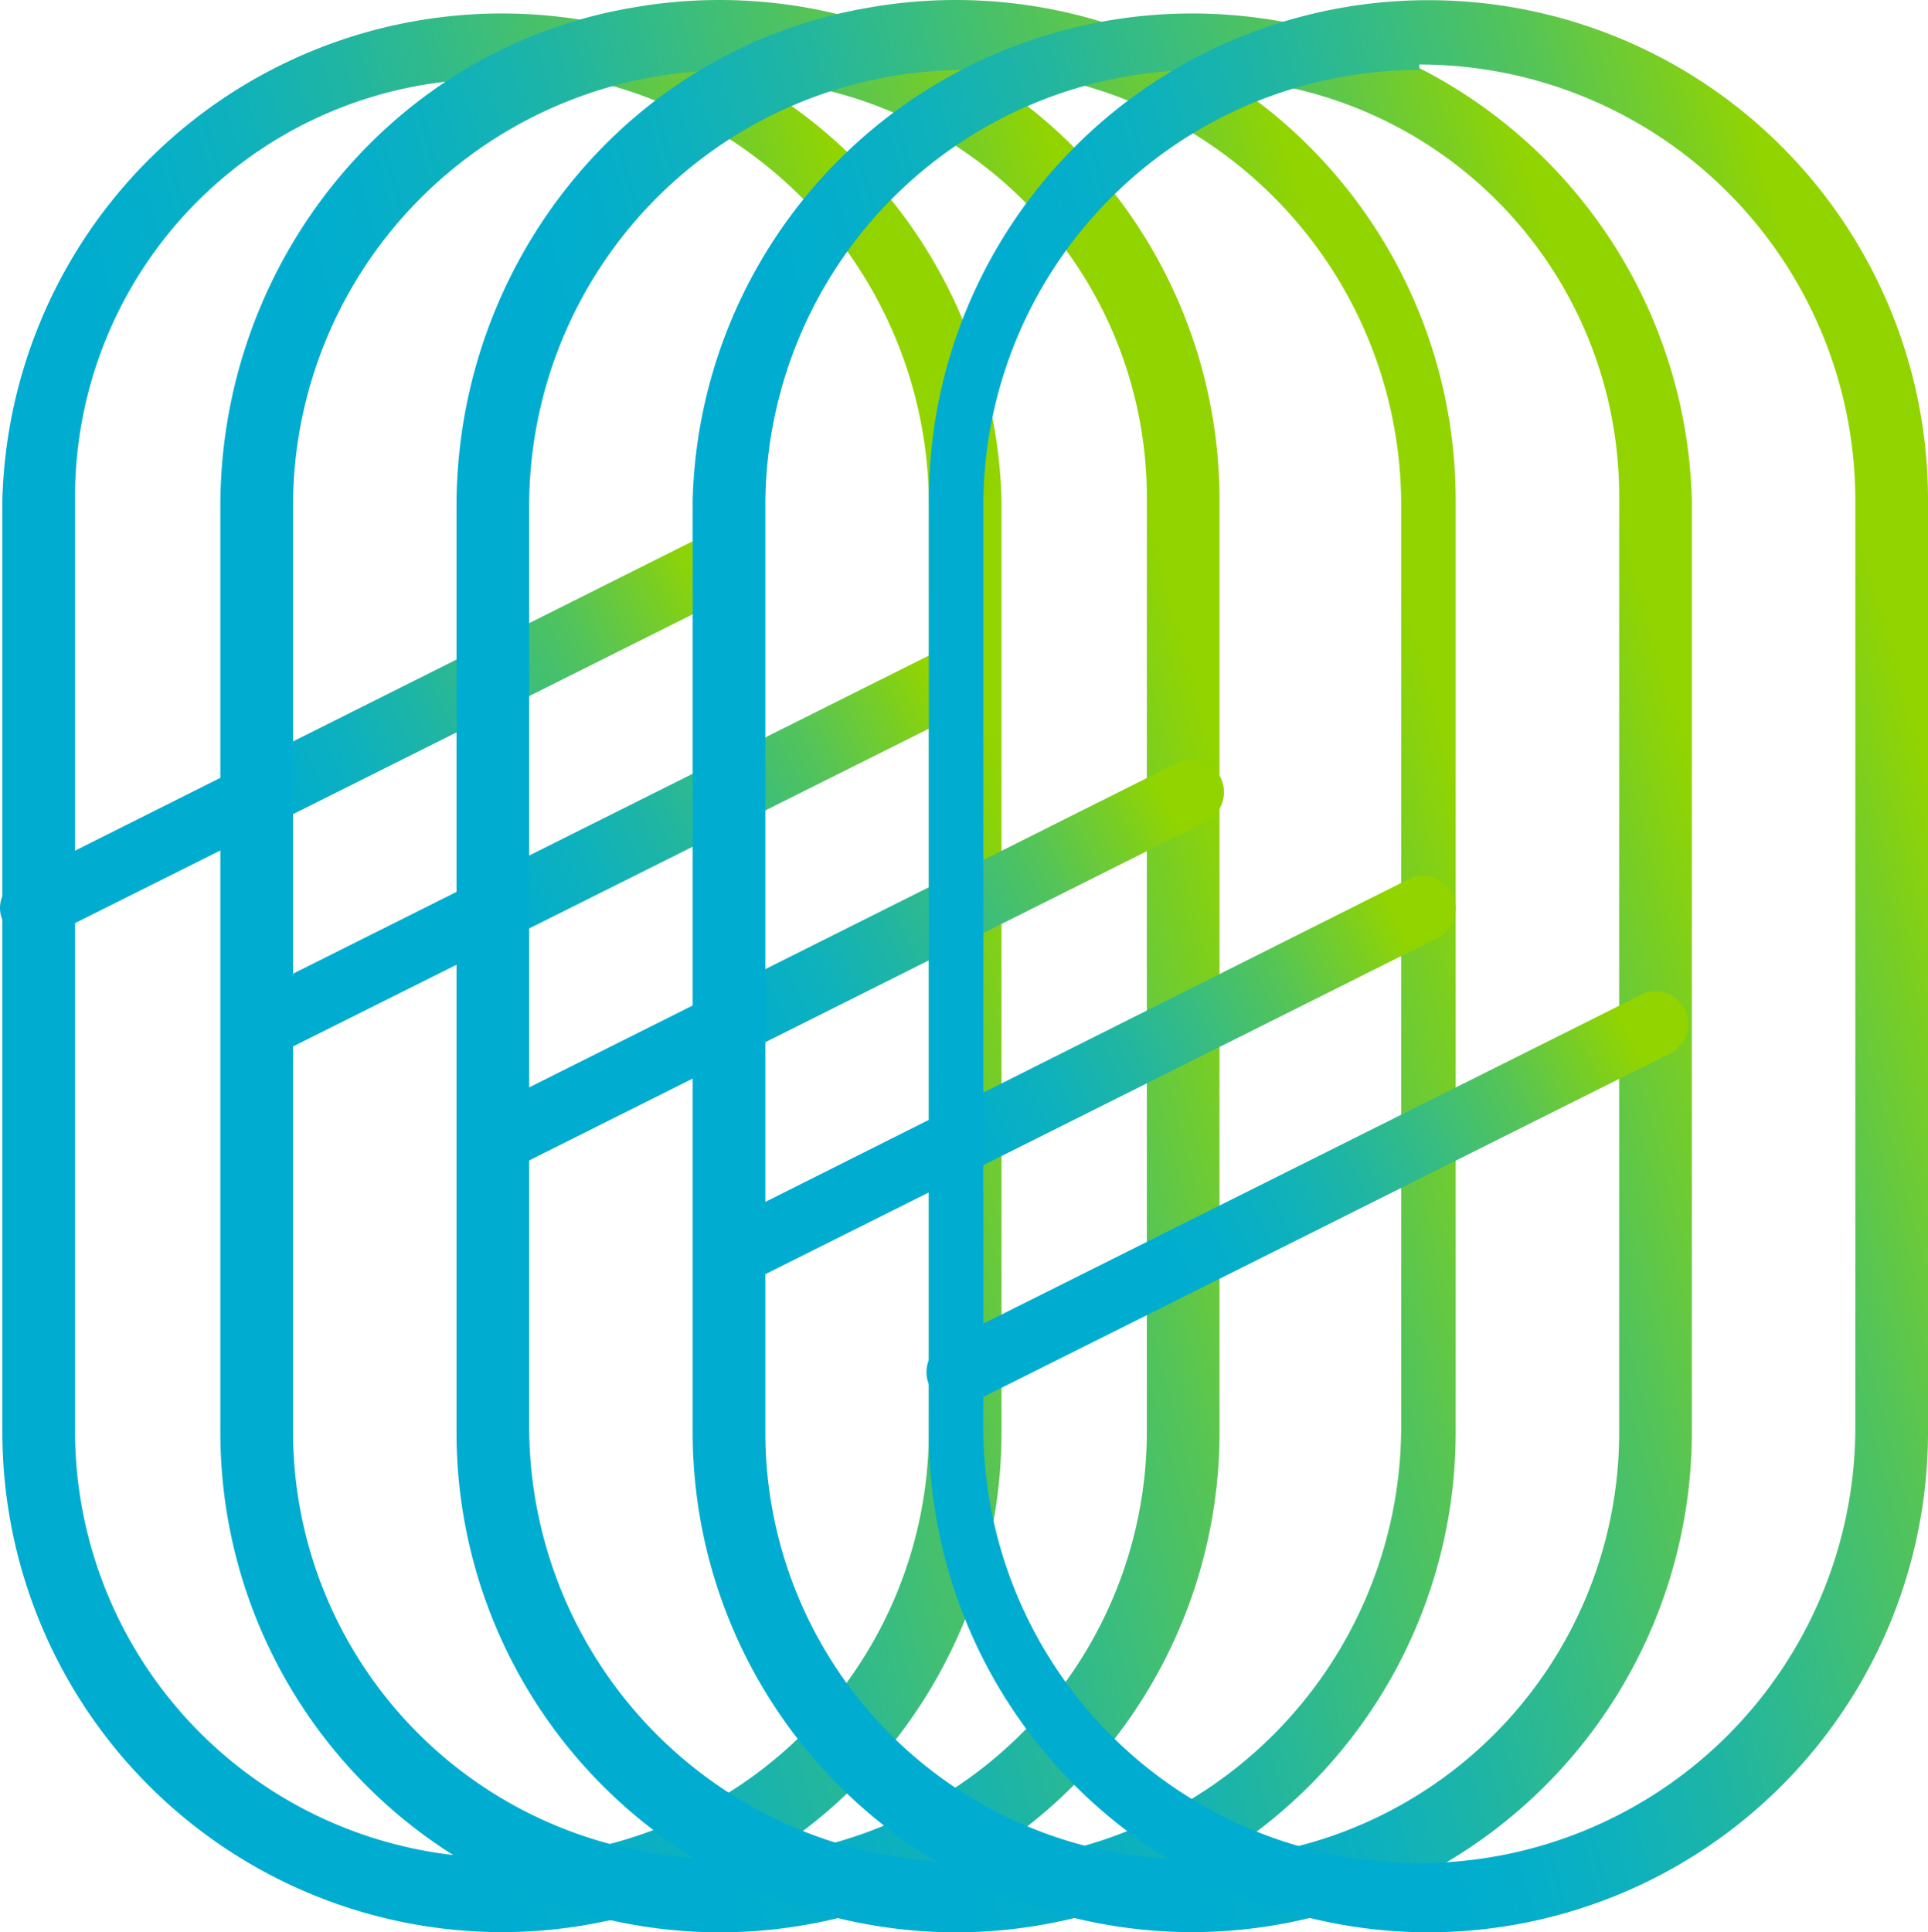 <svg id="Ebene_1" data-name="Ebene 1" xmlns="http://www.w3.org/2000/svg" xmlns:xlink="http://www.w3.org/1999/xlink" viewBox="0 0 106.13 106.36"><defs><style>.cls-1{fill:url(#Unbenannter_Verlauf);}.cls-2{fill:url(#Unbenannter_Verlauf_2);}.cls-3{fill:url(#Unbenannter_Verlauf_3);}.cls-4{fill:url(#Unbenannter_Verlauf_4);}.cls-5{fill:url(#Unbenannter_Verlauf_5);}.cls-6{fill:url(#Unbenannter_Verlauf_6);}.cls-7{fill:url(#Unbenannter_Verlauf_7);}.cls-8{fill:url(#Unbenannter_Verlauf_8);}.cls-9{fill:url(#Unbenannter_Verlauf_9);}.cls-10{fill:url(#Unbenannter_Verlauf_10);}</style><linearGradient id="Unbenannter_Verlauf" x1="-5.29" y1="51.62" x2="60.69" y2="69.29" gradientTransform="matrix(1, 0, 0, -1, 0, 113.87)" gradientUnits="userSpaceOnUse"><stop offset="0.31" stop-color="#00add0"/><stop offset="0.38" stop-color="#04aecb"/><stop offset="0.47" stop-color="#0eb1bc"/><stop offset="0.56" stop-color="#1fb5a4"/><stop offset="0.66" stop-color="#37bc82"/><stop offset="0.77" stop-color="#55c457"/><stop offset="0.87" stop-color="#7ace22"/><stop offset="0.93" stop-color="#92d400"/></linearGradient><linearGradient id="Unbenannter_Verlauf_2" x1="0.18" y1="63.14" x2="41.69" y2="83.83" xlink:href="#Unbenannter_Verlauf"/><linearGradient id="Unbenannter_Verlauf_3" x1="-1283.22" y1="721.18" x2="-1324.73" y2="700.49" gradientTransform="matrix(-1, 0, 0, 1, -1270.29, -664.02)" xlink:href="#Unbenannter_Verlauf"/><linearGradient id="Unbenannter_Verlauf_4" x1="6.64" y1="51.87" x2="72.61" y2="69.54" xlink:href="#Unbenannter_Verlauf"/><linearGradient id="Unbenannter_Verlauf_5" x1="-1270.47" y1="714.81" x2="-1311.97" y2="694.12" gradientTransform="matrix(-1, 0, 0, 1, -1244.77, -651.27)" xlink:href="#Unbenannter_Verlauf"/><linearGradient id="Unbenannter_Verlauf_6" x1="19.64" y1="51.87" x2="85.61" y2="69.54" xlink:href="#Unbenannter_Verlauf"/><linearGradient id="Unbenannter_Verlauf_7" x1="-1257.71" y1="708.43" x2="-1299.21" y2="687.74" gradientTransform="matrix(-1, 0, 0, 1, -1219.26, -638.51)" xlink:href="#Unbenannter_Verlauf"/><linearGradient id="Unbenannter_Verlauf_8" x1="32.71" y1="51.62" x2="98.68" y2="69.29" xlink:href="#Unbenannter_Verlauf"/><linearGradient id="Unbenannter_Verlauf_9" x1="-1244.95" y1="702.06" x2="-1286.46" y2="681.37" gradientTransform="matrix(-1, 0, 0, 1, -1193.75, -625.76)" xlink:href="#Unbenannter_Verlauf"/><linearGradient id="Unbenannter_Verlauf_10" x1="45.64" y1="51.86" x2="111.61" y2="69.53" xlink:href="#Unbenannter_Verlauf"/></defs><path class="cls-1" d="M27.64,106.35A27.53,27.53,0,0,1,.13,78.86V27.51a27.51,27.51,0,0,1,55,0V78.86A27.53,27.53,0,0,1,27.64,106.35Zm-.51-102a23,23,0,0,0-23,22.93V78.76a23.5,23.5,0,0,0,47,0V27.81a24,24,0,0,0-24-24Z"/><path class="cls-2" d="M1.81,51.76A1.8,1.8,0,0,1,0,50a1.78,1.78,0,0,1,1-1.61L39.27,29.22a1.79,1.79,0,0,1,2.41.8,1.82,1.82,0,0,1-.8,2.42L2.61,51.57A1.88,1.88,0,0,1,1.81,51.76Z"/><path class="cls-3" d="M14.56,58.19a1.81,1.81,0,0,1-1.8-1.81,1.79,1.79,0,0,1,1-1.6L52,35.65a1.79,1.79,0,0,1,2.41.8,1.82,1.82,0,0,1-.8,2.42L15.33,58A1.9,1.9,0,0,1,14.56,58.19Z"/><path class="cls-4" d="M39.63,106.36a27.51,27.51,0,0,1-27.5-27.5v-51C12.13,14.4,21.64,2.62,34.88.41a27.52,27.52,0,0,1,32.25,27.1V78.86A27.52,27.52,0,0,1,39.63,106.36Zm.5-102.49a24,24,0,0,0-24,23.92v51a23.5,23.5,0,0,0,47,0V27.32a23.06,23.06,0,0,0-23-23Z"/><path class="cls-5" d="M27.33,64.57a1.8,1.8,0,0,1-1.81-1.8,1.78,1.78,0,0,1,1-1.61L64.78,42a1.79,1.79,0,0,1,2.41.8,1.82,1.82,0,0,1-.8,2.42L28.12,64.38A1.84,1.84,0,0,1,27.33,64.57Z"/><path class="cls-6" d="M52.63,106.36a27.51,27.51,0,0,1-27.5-27.5v-51C25.13,14.4,34.64,2.62,47.88.41a27.52,27.52,0,0,1,32.25,27.1V78.86A27.52,27.52,0,0,1,52.63,106.36Zm.5-102.51a24,24,0,0,0-24,24V78.51a24,24,0,1,0,48,0V27.8a24,24,0,0,0-24-24Z"/><path class="cls-7" d="M40.07,71a1.81,1.81,0,0,1-1.8-1.81,1.79,1.79,0,0,1,1-1.6L77.53,48.4a1.79,1.79,0,0,1,2.41.8,1.82,1.82,0,0,1-.8,2.42L40.88,70.76A1.92,1.92,0,0,1,40.07,71Z"/><path class="cls-8" d="M65.62,106.35A27.51,27.51,0,0,1,38.13,78.86V27.51a27.51,27.51,0,0,1,55,0V78.86A27.54,27.54,0,0,1,65.62,106.35Zm.51-102.5a24,24,0,0,0-24,24v51a23.5,23.5,0,0,0,47,0V27.3a23,23,0,0,0-23-23Z"/><path class="cls-9" d="M52.83,77.33A1.8,1.8,0,0,1,51,75.53a1.78,1.78,0,0,1,1-1.61L90.33,54.76a1.79,1.79,0,0,1,2.41.8,1.82,1.82,0,0,1-.8,2.42L53.63,77.14A1.88,1.88,0,0,1,52.83,77.33Z"/><path class="cls-10" d="M78.62,106.36a27.52,27.52,0,0,1-27.49-27.5V27.51a27.5,27.5,0,0,1,55,0V78.86A27.53,27.53,0,0,1,78.62,106.36ZM78.13,3.85a24,24,0,0,0-24,24v50.7a24,24,0,0,0,48,0v-51a24,24,0,0,0-24-24Z"/></svg>